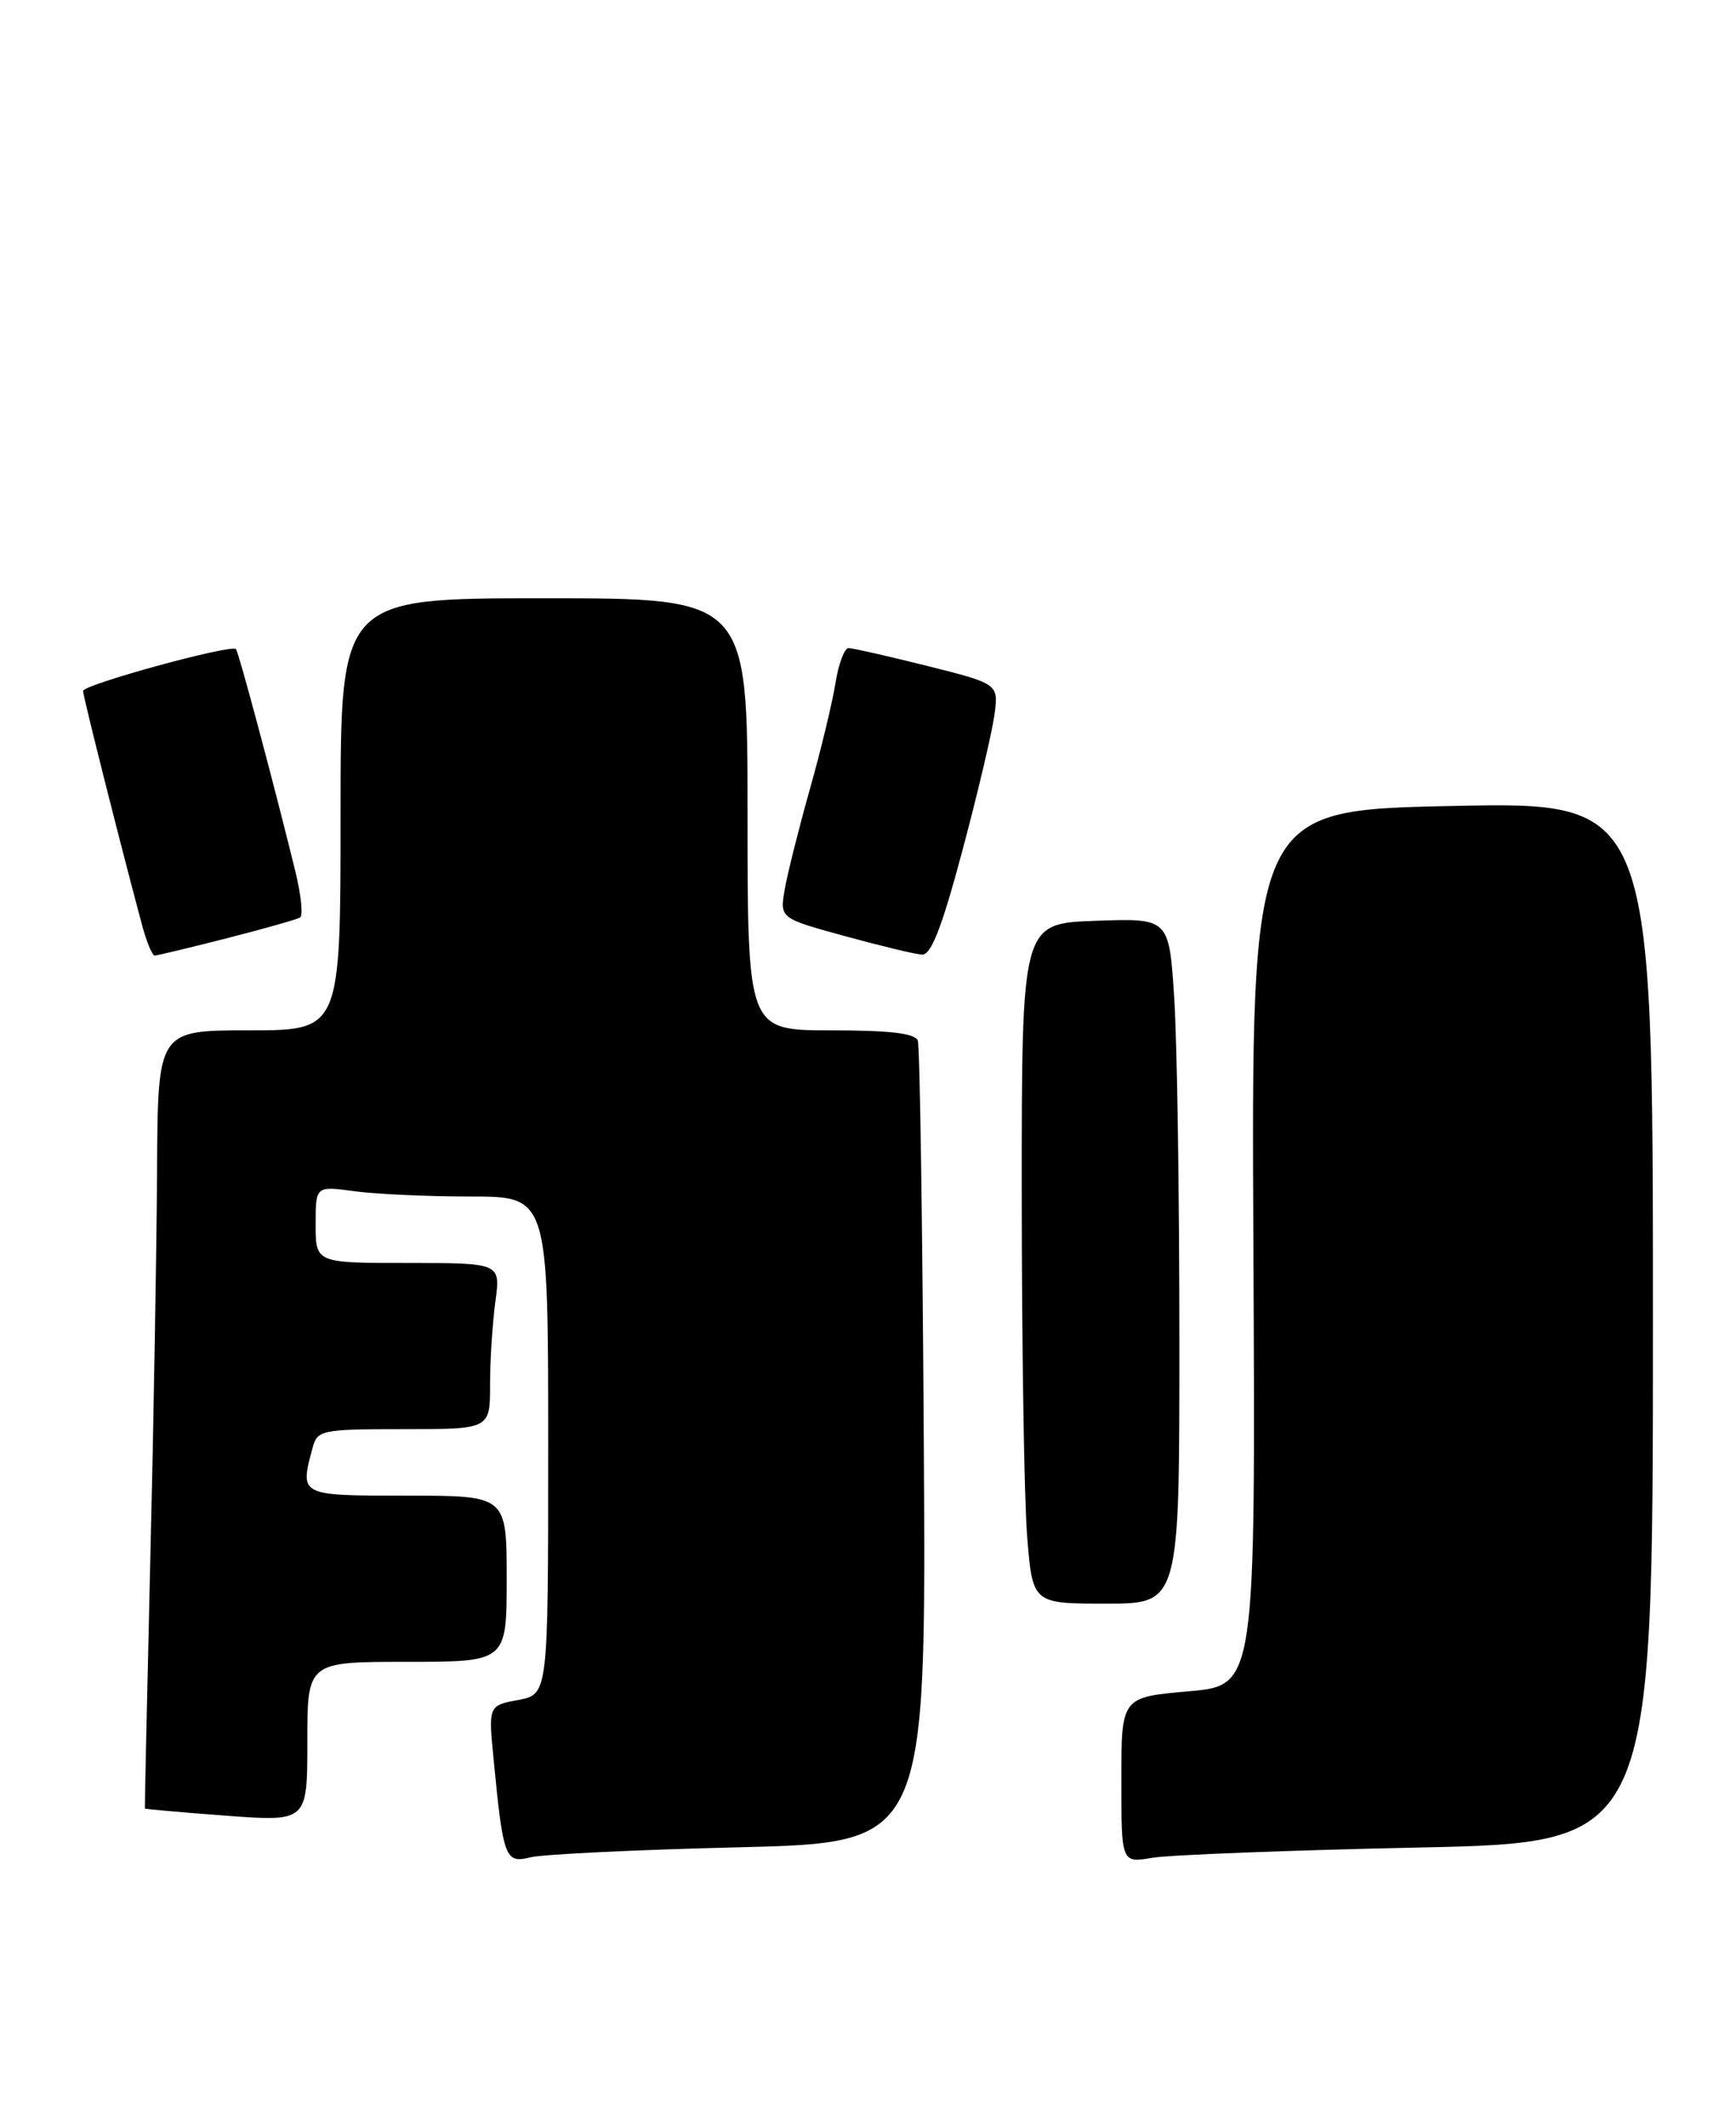 <?xml version="1.0" encoding="UTF-8" standalone="no"?>
<!DOCTYPE svg PUBLIC "-//W3C//DTD SVG 1.1//EN" "http://www.w3.org/Graphics/SVG/1.1/DTD/svg11.dtd" >
<svg xmlns="http://www.w3.org/2000/svg" xmlns:xlink="http://www.w3.org/1999/xlink" version="1.1" viewBox="0 0 209 256">
 <g >
 <path fill="currentColor"
d=" M 89.00 222.32 C 111.50 221.77 111.50 221.77 111.22 174.14 C 111.07 147.94 110.74 125.94 110.50 125.25 C 110.19 124.36 107.16 124.00 100.03 124.00 C 90.00 124.00 90.00 124.00 90.00 98.00 C 90.00 72.00 90.00 72.00 65.50 72.00 C 41.00 72.00 41.00 72.00 41.00 98.00 C 41.00 124.00 41.00 124.00 30.00 124.00 C 19.00 124.00 19.00 124.00 18.91 140.75 C 18.86 149.96 18.50 171.00 18.10 187.50 C 17.71 204.00 17.41 217.57 17.44 217.65 C 17.47 217.73 21.89 218.12 27.25 218.52 C 37.00 219.24 37.00 219.24 37.00 209.62 C 37.00 200.00 37.00 200.00 49.00 200.00 C 61.00 200.00 61.00 200.00 61.00 190.00 C 61.00 180.00 61.00 180.00 49.00 180.00 C 35.99 180.00 36.08 180.04 37.63 174.25 C 38.21 172.10 38.69 172.00 48.62 172.00 C 59.00 172.00 59.00 172.00 59.00 166.64 C 59.00 163.69 59.29 159.19 59.64 156.64 C 60.27 152.00 60.27 152.00 49.14 152.00 C 38.00 152.00 38.00 152.00 38.00 147.36 C 38.00 142.73 38.00 142.73 42.64 143.36 C 45.19 143.71 51.49 144.00 56.64 144.00 C 66.00 144.00 66.00 144.00 66.00 173.95 C 66.00 203.91 66.00 203.91 62.40 204.59 C 58.79 205.26 58.79 205.26 59.44 211.88 C 60.58 223.64 60.83 224.29 63.85 223.53 C 65.31 223.16 76.62 222.62 89.00 222.32 Z  M 170.75 222.35 C 199.00 221.76 199.00 221.76 199.00 159.13 C 199.00 96.50 199.00 96.50 174.82 97.00 C 150.64 97.50 150.64 97.50 150.90 150.17 C 151.16 202.85 151.16 202.85 143.08 203.55 C 135.00 204.26 135.00 204.26 135.00 214.24 C 135.00 224.22 135.00 224.22 138.75 223.58 C 140.81 223.24 155.21 222.68 170.75 222.35 Z  M 141.99 161.25 C 141.99 143.79 141.71 125.22 141.36 120.00 C 140.74 110.50 140.74 110.50 131.87 110.82 C 123.00 111.14 123.00 111.14 123.01 143.82 C 123.01 161.79 123.30 180.21 123.65 184.75 C 124.30 193.00 124.30 193.00 133.15 193.00 C 142.00 193.00 142.00 193.00 141.99 161.25 Z  M 27.30 112.92 C 31.78 111.78 35.75 110.65 36.13 110.42 C 36.51 110.19 36.24 107.63 35.53 104.75 C 32.99 94.40 28.74 78.49 28.41 78.12 C 27.86 77.50 10.00 82.39 10.00 83.16 C 10.00 83.78 14.28 100.78 17.08 111.25 C 17.63 113.31 18.32 115.00 18.62 115.00 C 18.92 115.00 22.83 114.06 27.30 112.92 Z  M 115.86 102.39 C 117.71 95.47 119.44 88.11 119.72 86.05 C 120.22 82.30 120.22 82.30 111.65 80.15 C 106.93 78.97 102.66 78.00 102.16 78.00 C 101.66 78.00 100.95 79.90 100.58 82.23 C 100.21 84.56 98.82 90.30 97.50 94.98 C 96.18 99.67 94.82 105.08 94.48 107.00 C 93.87 110.51 93.87 110.51 101.68 112.65 C 105.98 113.83 110.17 114.84 111.00 114.89 C 112.10 114.96 113.40 111.60 115.86 102.39 Z "/>
</g>
</svg>